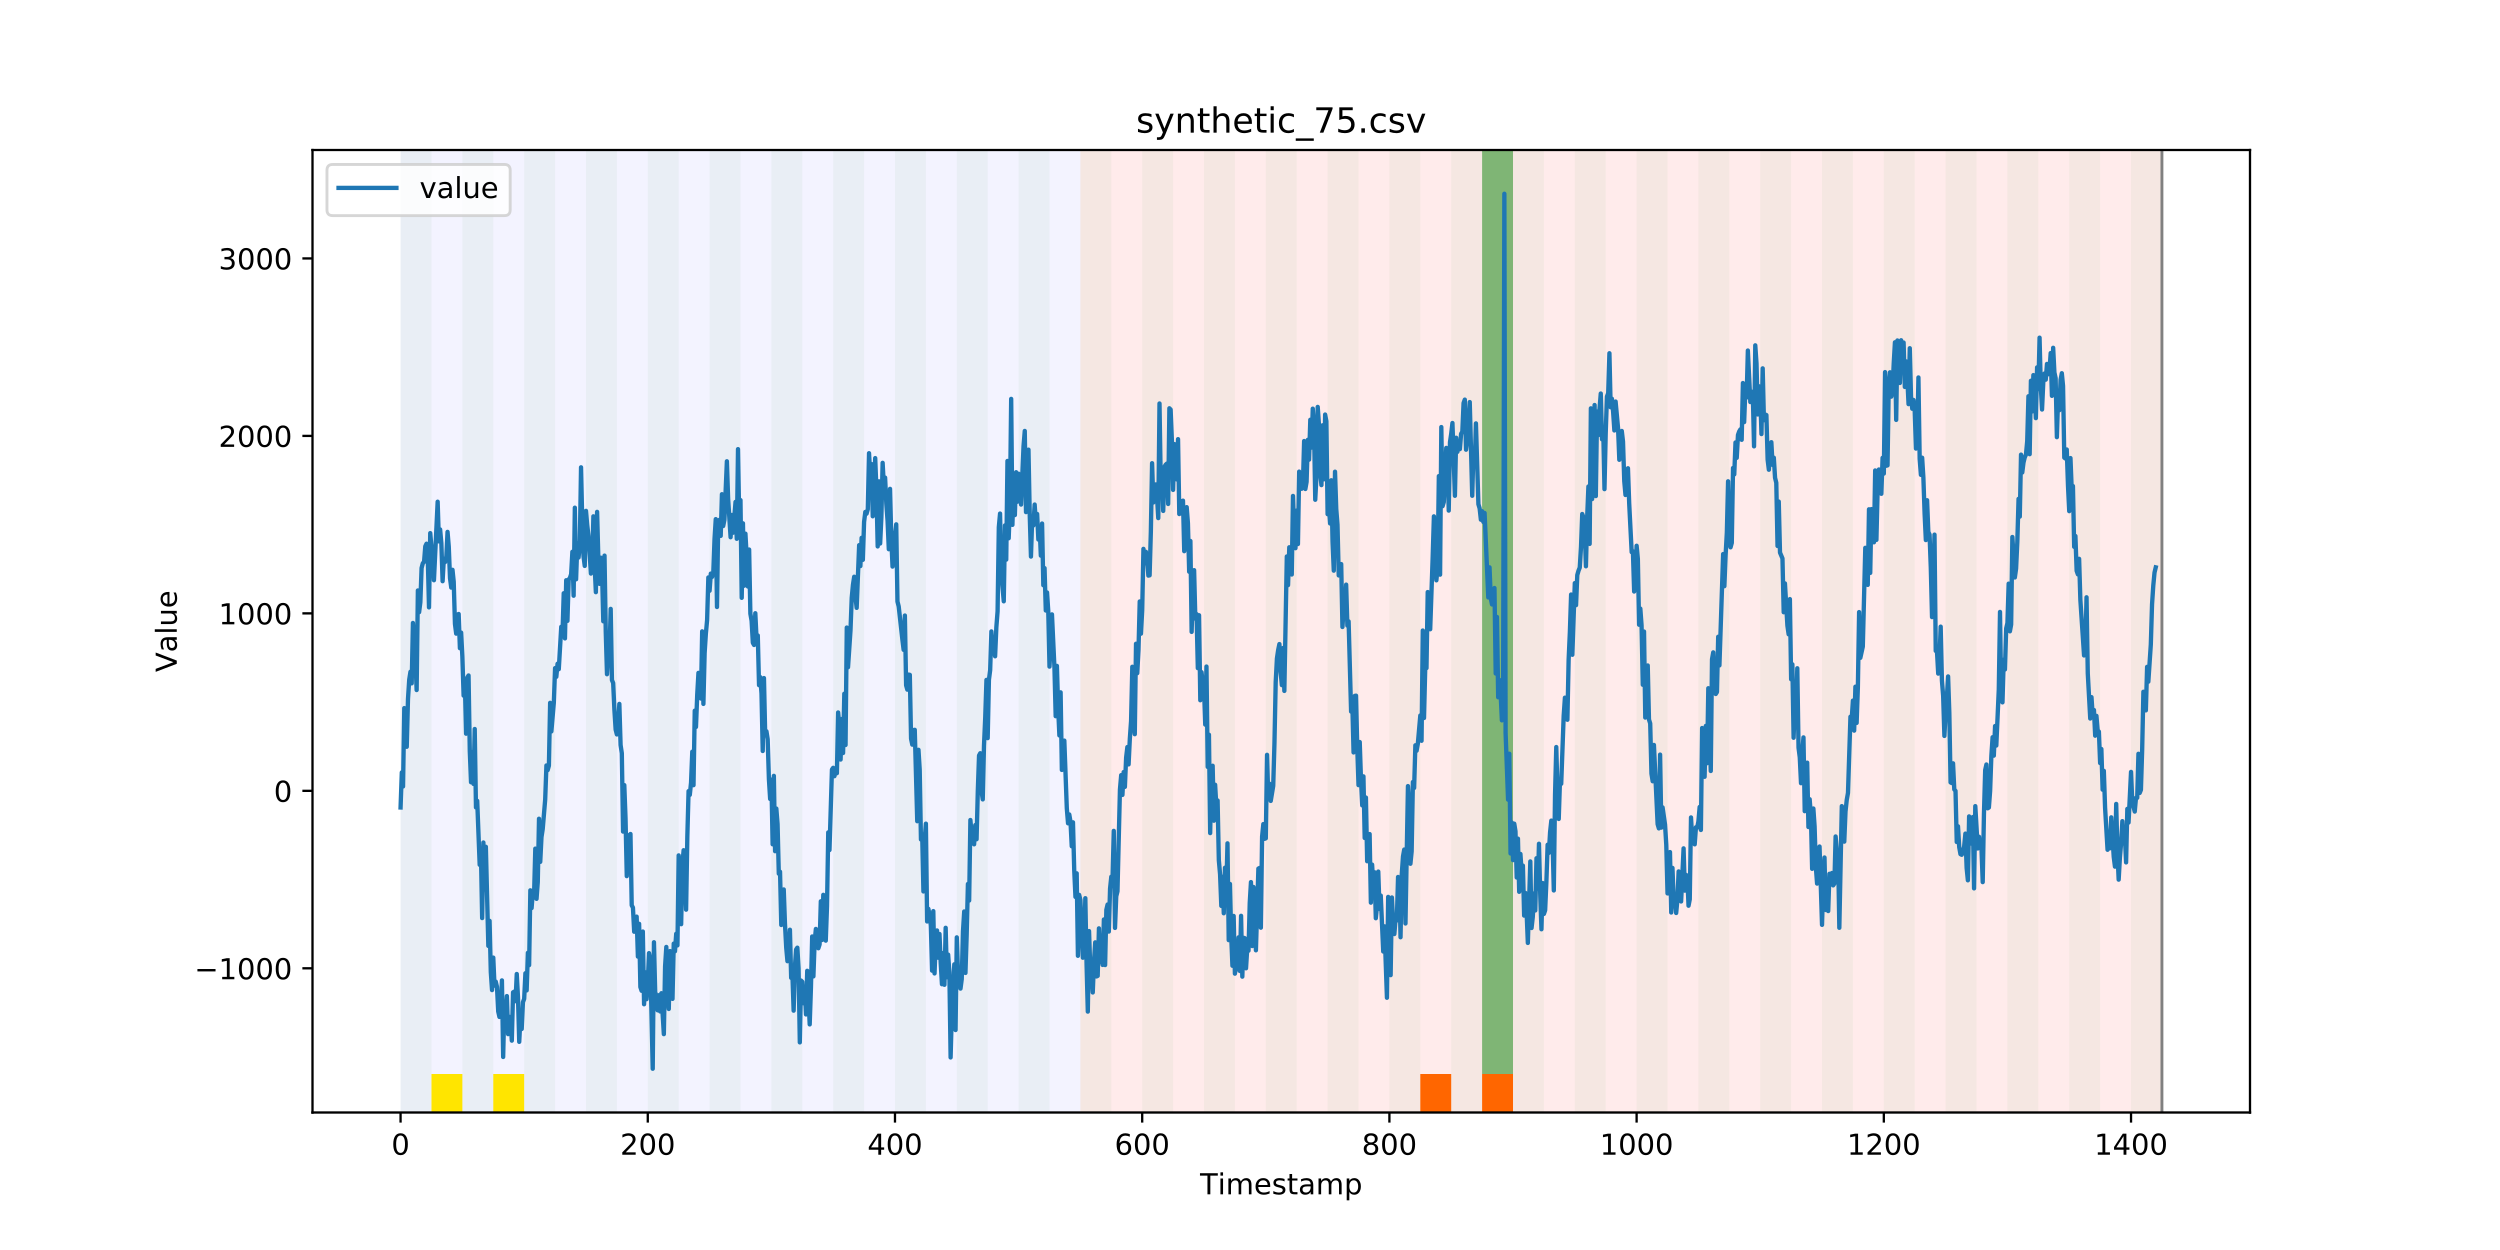 <?xml version="1.0" encoding="utf-8" standalone="no"?>
<!DOCTYPE svg PUBLIC "-//W3C//DTD SVG 1.1//EN"
  "http://www.w3.org/Graphics/SVG/1.1/DTD/svg11.dtd">
<!-- Created with matplotlib (https://matplotlib.org/) -->
<svg height="432pt" version="1.1" viewBox="0 0 864 432" width="864pt" xmlns="http://www.w3.org/2000/svg" xmlns:xlink="http://www.w3.org/1999/xlink">
 <defs>
  <style type="text/css">
*{stroke-linecap:butt;stroke-linejoin:round;}
  </style>
 </defs>
 <g id="figure_1">
  <g id="patch_1">
   <path d="M 0 432 
L 864 432 
L 864 0 
L 0 0 
z
" style="fill:#ffffff;"/>
  </g>
  <g id="axes_1">
   <g id="patch_2">
    <path d="M 108 384.48 
L 777.6 384.48 
L 777.6 51.84 
L 108 51.84 
z
" style="fill:#ffffff;"/>
   </g>
   <g id="patch_3">
    <path clip-path="url(#pb35064ddbc)" d="M 138.436 384.48 
L 138.436 51.84 
L 373.384 51.84 
L 373.384 384.48 
z
" style="fill:#0000ff;opacity:0.05;"/>
   </g>
   <g id="patch_4">
    <path clip-path="url(#pb35064ddbc)" d="M 373.384 384.48 
L 373.384 51.84 
L 747.164 51.84 
L 747.164 384.48 
z
" style="fill:#ff0000;opacity:0.08;"/>
   </g>
   <g id="patch_5">
    <path clip-path="url(#pb35064ddbc)" d="M 138.436 384.48 
L 138.436 51.84 
L 149.116 51.84 
L 149.116 384.48 
z
" style="fill:#008000;opacity:0.04;"/>
   </g>
   <g id="patch_6">
    <path clip-path="url(#pb35064ddbc)" d="M 149.116 384.48 
L 149.116 371.174 
L 159.795 371.174 
L 159.795 384.48 
z
" style="fill:#ffe500;"/>
   </g>
   <g id="patch_7">
    <path clip-path="url(#pb35064ddbc)" d="M 159.795 384.48 
L 159.795 51.84 
L 170.475 51.84 
L 170.475 384.48 
z
" style="fill:#008000;opacity:0.04;"/>
   </g>
   <g id="patch_8">
    <path clip-path="url(#pb35064ddbc)" d="M 170.475 384.48 
L 170.475 371.174 
L 181.154 371.174 
L 181.154 384.48 
z
" style="fill:#ffe500;"/>
   </g>
   <g id="patch_9">
    <path clip-path="url(#pb35064ddbc)" d="M 181.154 384.48 
L 181.154 51.84 
L 191.833 51.84 
L 191.833 384.48 
z
" style="fill:#008000;opacity:0.04;"/>
   </g>
   <g id="patch_10">
    <path clip-path="url(#pb35064ddbc)" d="M 202.513 384.48 
L 202.513 51.84 
L 213.192 51.84 
L 213.192 384.48 
z
" style="fill:#008000;opacity:0.04;"/>
   </g>
   <g id="patch_11">
    <path clip-path="url(#pb35064ddbc)" d="M 223.872 384.48 
L 223.872 51.84 
L 234.551 51.84 
L 234.551 384.48 
z
" style="fill:#008000;opacity:0.04;"/>
   </g>
   <g id="patch_12">
    <path clip-path="url(#pb35064ddbc)" d="M 245.231 384.48 
L 245.231 51.84 
L 255.91 51.84 
L 255.91 384.48 
z
" style="fill:#008000;opacity:0.04;"/>
   </g>
   <g id="patch_13">
    <path clip-path="url(#pb35064ddbc)" d="M 490.857 384.48 
L 490.857 371.174 
L 501.537 371.174 
L 501.537 384.48 
z
" style="fill:#ff6600;"/>
   </g>
   <g id="patch_14">
    <path clip-path="url(#pb35064ddbc)" d="M 266.589 384.48 
L 266.589 51.84 
L 277.269 51.84 
L 277.269 384.48 
z
" style="fill:#008000;opacity:0.04;"/>
   </g>
   <g id="patch_15">
    <path clip-path="url(#pb35064ddbc)" d="M 512.216 384.48 
L 512.216 371.174 
L 522.896 371.174 
L 522.896 384.48 
z
" style="fill:#ff6600;"/>
   </g>
   <g id="patch_16">
    <path clip-path="url(#pb35064ddbc)" d="M 287.948 384.48 
L 287.948 51.84 
L 298.628 51.84 
L 298.628 384.48 
z
" style="fill:#008000;opacity:0.04;"/>
   </g>
   <g id="patch_17">
    <path clip-path="url(#pb35064ddbc)" d="M 309.307 384.48 
L 309.307 51.84 
L 319.987 51.84 
L 319.987 384.48 
z
" style="fill:#008000;opacity:0.04;"/>
   </g>
   <g id="patch_18">
    <path clip-path="url(#pb35064ddbc)" d="M 330.666 384.48 
L 330.666 51.84 
L 341.345 51.84 
L 341.345 384.48 
z
" style="fill:#008000;opacity:0.04;"/>
   </g>
   <g id="patch_19">
    <path clip-path="url(#pb35064ddbc)" d="M 352.025 384.48 
L 352.025 51.84 
L 362.704 51.84 
L 362.704 384.48 
z
" style="fill:#008000;opacity:0.04;"/>
   </g>
   <g id="patch_20">
    <path clip-path="url(#pb35064ddbc)" d="M 373.384 384.48 
L 373.384 51.84 
L 384.063 51.84 
L 384.063 384.48 
z
" style="fill:#008000;opacity:0.04;"/>
   </g>
   <g id="patch_21">
    <path clip-path="url(#pb35064ddbc)" d="M 394.743 384.48 
L 394.743 51.84 
L 405.422 51.84 
L 405.422 384.48 
z
" style="fill:#008000;opacity:0.04;"/>
   </g>
   <g id="patch_22">
    <path clip-path="url(#pb35064ddbc)" d="M 416.101 384.48 
L 416.101 51.84 
L 426.781 51.84 
L 426.781 384.48 
z
" style="fill:#008000;opacity:0.04;"/>
   </g>
   <g id="patch_23">
    <path clip-path="url(#pb35064ddbc)" d="M 437.46 384.48 
L 437.46 51.84 
L 448.14 51.84 
L 448.14 384.48 
z
" style="fill:#008000;opacity:0.04;"/>
   </g>
   <g id="patch_24">
    <path clip-path="url(#pb35064ddbc)" d="M 458.819 384.48 
L 458.819 51.84 
L 469.499 51.84 
L 469.499 384.48 
z
" style="fill:#008000;opacity:0.04;"/>
   </g>
   <g id="patch_25">
    <path clip-path="url(#pb35064ddbc)" d="M 480.178 384.48 
L 480.178 51.84 
L 490.857 51.84 
L 490.857 384.48 
z
" style="fill:#008000;opacity:0.04;"/>
   </g>
   <g id="patch_26">
    <path clip-path="url(#pb35064ddbc)" d="M 501.537 384.48 
L 501.537 51.84 
L 512.216 51.84 
L 512.216 384.48 
z
" style="fill:#008000;opacity:0.04;"/>
   </g>
   <g id="patch_27">
    <path clip-path="url(#pb35064ddbc)" d="M 512.216 371.174 
L 512.216 51.84 
L 522.896 51.84 
L 522.896 371.174 
z
" style="fill:#008000;opacity:0.5;"/>
   </g>
   <g id="patch_28">
    <path clip-path="url(#pb35064ddbc)" d="M 522.896 384.48 
L 522.896 51.84 
L 533.575 51.84 
L 533.575 384.48 
z
" style="fill:#008000;opacity:0.04;"/>
   </g>
   <g id="patch_29">
    <path clip-path="url(#pb35064ddbc)" d="M 544.255 384.48 
L 544.255 51.84 
L 554.934 51.84 
L 554.934 384.48 
z
" style="fill:#008000;opacity:0.04;"/>
   </g>
   <g id="patch_30">
    <path clip-path="url(#pb35064ddbc)" d="M 565.613 384.48 
L 565.613 51.84 
L 576.293 51.84 
L 576.293 384.48 
z
" style="fill:#008000;opacity:0.04;"/>
   </g>
   <g id="patch_31">
    <path clip-path="url(#pb35064ddbc)" d="M 586.972 384.48 
L 586.972 51.84 
L 597.652 51.84 
L 597.652 384.48 
z
" style="fill:#008000;opacity:0.04;"/>
   </g>
   <g id="patch_32">
    <path clip-path="url(#pb35064ddbc)" d="M 608.331 384.48 
L 608.331 51.84 
L 619.011 51.84 
L 619.011 384.48 
z
" style="fill:#008000;opacity:0.04;"/>
   </g>
   <g id="patch_33">
    <path clip-path="url(#pb35064ddbc)" d="M 629.69 384.48 
L 629.69 51.84 
L 640.369 51.84 
L 640.369 384.48 
z
" style="fill:#008000;opacity:0.04;"/>
   </g>
   <g id="patch_34">
    <path clip-path="url(#pb35064ddbc)" d="M 651.049 384.48 
L 651.049 51.84 
L 661.728 51.84 
L 661.728 384.48 
z
" style="fill:#008000;opacity:0.04;"/>
   </g>
   <g id="patch_35">
    <path clip-path="url(#pb35064ddbc)" d="M 672.408 384.48 
L 672.408 51.84 
L 683.087 51.84 
L 683.087 384.48 
z
" style="fill:#008000;opacity:0.04;"/>
   </g>
   <g id="patch_36">
    <path clip-path="url(#pb35064ddbc)" d="M 693.767 384.48 
L 693.767 51.84 
L 704.446 51.84 
L 704.446 384.48 
z
" style="fill:#008000;opacity:0.04;"/>
   </g>
   <g id="patch_37">
    <path clip-path="url(#pb35064ddbc)" d="M 715.125 384.48 
L 715.125 51.84 
L 725.805 51.84 
L 725.805 384.48 
z
" style="fill:#008000;opacity:0.04;"/>
   </g>
   <g id="patch_38">
    <path clip-path="url(#pb35064ddbc)" d="M 736.484 384.48 
L 736.484 51.84 
L 747.164 51.84 
L 747.164 384.48 
z
" style="fill:#008000;opacity:0.04;"/>
   </g>
   <g id="matplotlib.axis_1">
    <g id="xtick_1">
     <g id="line2d_1">
      <defs>
       <path d="M 0 0 
L 0 3.5 
" id="m1985558c4f" style="stroke:#000000;stroke-width:0.8;"/>
      </defs>
      <g>
       <use style="stroke:#000000;stroke-width:0.8;" x="138.436" xlink:href="#m1985558c4f" y="384.48"/>
      </g>
     </g>
     <g id="text_1">
      <!-- 0 -->
      <defs>
       <path d="M 31.781 66.406 
Q 24.172 66.406 20.328 58.906 
Q 16.5 51.422 16.5 36.375 
Q 16.5 21.391 20.328 13.891 
Q 24.172 6.391 31.781 6.391 
Q 39.453 6.391 43.281 13.891 
Q 47.125 21.391 47.125 36.375 
Q 47.125 51.422 43.281 58.906 
Q 39.453 66.406 31.781 66.406 
z
M 31.781 74.219 
Q 44.047 74.219 50.516 64.516 
Q 56.984 54.828 56.984 36.375 
Q 56.984 17.969 50.516 8.266 
Q 44.047 -1.422 31.781 -1.422 
Q 19.531 -1.422 13.062 8.266 
Q 6.594 17.969 6.594 36.375 
Q 6.594 54.828 13.062 64.516 
Q 19.531 74.219 31.781 74.219 
z
" id="DejaVuSans-48"/>
      </defs>
      <g transform="translate(135.255 399.078)scale(0.1 -0.1)">
       <use xlink:href="#DejaVuSans-48"/>
      </g>
     </g>
    </g>
    <g id="xtick_2">
     <g id="line2d_2">
      <g>
       <use style="stroke:#000000;stroke-width:0.8;" x="223.872" xlink:href="#m1985558c4f" y="384.48"/>
      </g>
     </g>
     <g id="text_2">
      <!-- 200 -->
      <defs>
       <path d="M 19.188 8.297 
L 53.609 8.297 
L 53.609 0 
L 7.328 0 
L 7.328 8.297 
Q 12.938 14.109 22.625 23.891 
Q 32.328 33.688 34.812 36.531 
Q 39.547 41.844 41.422 45.531 
Q 43.312 49.219 43.312 52.781 
Q 43.312 58.594 39.234 62.25 
Q 35.156 65.922 28.609 65.922 
Q 23.969 65.922 18.812 64.312 
Q 13.672 62.703 7.812 59.422 
L 7.812 69.391 
Q 13.766 71.781 18.938 73 
Q 24.125 74.219 28.422 74.219 
Q 39.75 74.219 46.484 68.547 
Q 53.219 62.891 53.219 53.422 
Q 53.219 48.922 51.531 44.891 
Q 49.859 40.875 45.406 35.406 
Q 44.188 33.984 37.641 27.219 
Q 31.109 20.453 19.188 8.297 
z
" id="DejaVuSans-50"/>
      </defs>
      <g transform="translate(214.328 399.078)scale(0.1 -0.1)">
       <use xlink:href="#DejaVuSans-50"/>
       <use x="63.623" xlink:href="#DejaVuSans-48"/>
       <use x="127.246" xlink:href="#DejaVuSans-48"/>
      </g>
     </g>
    </g>
    <g id="xtick_3">
     <g id="line2d_3">
      <g>
       <use style="stroke:#000000;stroke-width:0.8;" x="309.307" xlink:href="#m1985558c4f" y="384.48"/>
      </g>
     </g>
     <g id="text_3">
      <!-- 400 -->
      <defs>
       <path d="M 37.797 64.312 
L 12.891 25.391 
L 37.797 25.391 
z
M 35.203 72.906 
L 47.609 72.906 
L 47.609 25.391 
L 58.016 25.391 
L 58.016 17.188 
L 47.609 17.188 
L 47.609 0 
L 37.797 0 
L 37.797 17.188 
L 4.891 17.188 
L 4.891 26.703 
z
" id="DejaVuSans-52"/>
      </defs>
      <g transform="translate(299.763 399.078)scale(0.1 -0.1)">
       <use xlink:href="#DejaVuSans-52"/>
       <use x="63.623" xlink:href="#DejaVuSans-48"/>
       <use x="127.246" xlink:href="#DejaVuSans-48"/>
      </g>
     </g>
    </g>
    <g id="xtick_4">
     <g id="line2d_4">
      <g>
       <use style="stroke:#000000;stroke-width:0.8;" x="394.743" xlink:href="#m1985558c4f" y="384.48"/>
      </g>
     </g>
     <g id="text_4">
      <!-- 600 -->
      <defs>
       <path d="M 33.016 40.375 
Q 26.375 40.375 22.484 35.828 
Q 18.609 31.297 18.609 23.391 
Q 18.609 15.531 22.484 10.953 
Q 26.375 6.391 33.016 6.391 
Q 39.656 6.391 43.531 10.953 
Q 47.406 15.531 47.406 23.391 
Q 47.406 31.297 43.531 35.828 
Q 39.656 40.375 33.016 40.375 
z
M 52.594 71.297 
L 52.594 62.312 
Q 48.875 64.062 45.094 64.984 
Q 41.312 65.922 37.594 65.922 
Q 27.828 65.922 22.672 59.328 
Q 17.531 52.734 16.797 39.406 
Q 19.672 43.656 24.016 45.922 
Q 28.375 48.188 33.594 48.188 
Q 44.578 48.188 50.953 41.516 
Q 57.328 34.859 57.328 23.391 
Q 57.328 12.156 50.688 5.359 
Q 44.047 -1.422 33.016 -1.422 
Q 20.359 -1.422 13.672 8.266 
Q 6.984 17.969 6.984 36.375 
Q 6.984 53.656 15.188 63.938 
Q 23.391 74.219 37.203 74.219 
Q 40.922 74.219 44.703 73.484 
Q 48.484 72.75 52.594 71.297 
z
" id="DejaVuSans-54"/>
      </defs>
      <g transform="translate(385.199 399.078)scale(0.1 -0.1)">
       <use xlink:href="#DejaVuSans-54"/>
       <use x="63.623" xlink:href="#DejaVuSans-48"/>
       <use x="127.246" xlink:href="#DejaVuSans-48"/>
      </g>
     </g>
    </g>
    <g id="xtick_5">
     <g id="line2d_5">
      <g>
       <use style="stroke:#000000;stroke-width:0.8;" x="480.178" xlink:href="#m1985558c4f" y="384.48"/>
      </g>
     </g>
     <g id="text_5">
      <!-- 800 -->
      <defs>
       <path d="M 31.781 34.625 
Q 24.75 34.625 20.719 30.859 
Q 16.703 27.094 16.703 20.516 
Q 16.703 13.922 20.719 10.156 
Q 24.75 6.391 31.781 6.391 
Q 38.812 6.391 42.859 10.172 
Q 46.922 13.969 46.922 20.516 
Q 46.922 27.094 42.891 30.859 
Q 38.875 34.625 31.781 34.625 
z
M 21.922 38.812 
Q 15.578 40.375 12.031 44.719 
Q 8.5 49.078 8.5 55.328 
Q 8.5 64.062 14.719 69.141 
Q 20.953 74.219 31.781 74.219 
Q 42.672 74.219 48.875 69.141 
Q 55.078 64.062 55.078 55.328 
Q 55.078 49.078 51.531 44.719 
Q 48 40.375 41.703 38.812 
Q 48.828 37.156 52.797 32.312 
Q 56.781 27.484 56.781 20.516 
Q 56.781 9.906 50.312 4.234 
Q 43.844 -1.422 31.781 -1.422 
Q 19.734 -1.422 13.25 4.234 
Q 6.781 9.906 6.781 20.516 
Q 6.781 27.484 10.781 32.312 
Q 14.797 37.156 21.922 38.812 
z
M 18.312 54.391 
Q 18.312 48.734 21.844 45.562 
Q 25.391 42.391 31.781 42.391 
Q 38.141 42.391 41.719 45.562 
Q 45.312 48.734 45.312 54.391 
Q 45.312 60.062 41.719 63.234 
Q 38.141 66.406 31.781 66.406 
Q 25.391 66.406 21.844 63.234 
Q 18.312 60.062 18.312 54.391 
z
" id="DejaVuSans-56"/>
      </defs>
      <g transform="translate(470.634 399.078)scale(0.1 -0.1)">
       <use xlink:href="#DejaVuSans-56"/>
       <use x="63.623" xlink:href="#DejaVuSans-48"/>
       <use x="127.246" xlink:href="#DejaVuSans-48"/>
      </g>
     </g>
    </g>
    <g id="xtick_6">
     <g id="line2d_6">
      <g>
       <use style="stroke:#000000;stroke-width:0.8;" x="565.613" xlink:href="#m1985558c4f" y="384.48"/>
      </g>
     </g>
     <g id="text_6">
      <!-- 1000 -->
      <defs>
       <path d="M 12.406 8.297 
L 28.516 8.297 
L 28.516 63.922 
L 10.984 60.406 
L 10.984 69.391 
L 28.422 72.906 
L 38.281 72.906 
L 38.281 8.297 
L 54.391 8.297 
L 54.391 0 
L 12.406 0 
z
" id="DejaVuSans-49"/>
      </defs>
      <g transform="translate(552.888 399.078)scale(0.1 -0.1)">
       <use xlink:href="#DejaVuSans-49"/>
       <use x="63.623" xlink:href="#DejaVuSans-48"/>
       <use x="127.246" xlink:href="#DejaVuSans-48"/>
       <use x="190.869" xlink:href="#DejaVuSans-48"/>
      </g>
     </g>
    </g>
    <g id="xtick_7">
     <g id="line2d_7">
      <g>
       <use style="stroke:#000000;stroke-width:0.8;" x="651.049" xlink:href="#m1985558c4f" y="384.48"/>
      </g>
     </g>
     <g id="text_7">
      <!-- 1200 -->
      <g transform="translate(638.324 399.078)scale(0.1 -0.1)">
       <use xlink:href="#DejaVuSans-49"/>
       <use x="63.623" xlink:href="#DejaVuSans-50"/>
       <use x="127.246" xlink:href="#DejaVuSans-48"/>
       <use x="190.869" xlink:href="#DejaVuSans-48"/>
      </g>
     </g>
    </g>
    <g id="xtick_8">
     <g id="line2d_8">
      <g>
       <use style="stroke:#000000;stroke-width:0.8;" x="736.484" xlink:href="#m1985558c4f" y="384.48"/>
      </g>
     </g>
     <g id="text_8">
      <!-- 1400 -->
      <g transform="translate(723.759 399.078)scale(0.1 -0.1)">
       <use xlink:href="#DejaVuSans-49"/>
       <use x="63.623" xlink:href="#DejaVuSans-52"/>
       <use x="127.246" xlink:href="#DejaVuSans-48"/>
       <use x="190.869" xlink:href="#DejaVuSans-48"/>
      </g>
     </g>
    </g>
    <g id="text_9">
     <!-- Timestamp -->
     <defs>
      <path d="M -0.297 72.906 
L 61.375 72.906 
L 61.375 64.594 
L 35.5 64.594 
L 35.5 0 
L 25.594 0 
L 25.594 64.594 
L -0.297 64.594 
z
" id="DejaVuSans-84"/>
      <path d="M 9.422 54.688 
L 18.406 54.688 
L 18.406 0 
L 9.422 0 
z
M 9.422 75.984 
L 18.406 75.984 
L 18.406 64.594 
L 9.422 64.594 
z
" id="DejaVuSans-105"/>
      <path d="M 52 44.188 
Q 55.375 50.25 60.062 53.125 
Q 64.75 56 71.094 56 
Q 79.641 56 84.281 50.016 
Q 88.922 44.047 88.922 33.016 
L 88.922 0 
L 79.891 0 
L 79.891 32.719 
Q 79.891 40.578 77.094 44.375 
Q 74.312 48.188 68.609 48.188 
Q 61.625 48.188 57.562 43.547 
Q 53.516 38.922 53.516 30.906 
L 53.516 0 
L 44.484 0 
L 44.484 32.719 
Q 44.484 40.625 41.703 44.406 
Q 38.922 48.188 33.109 48.188 
Q 26.219 48.188 22.156 43.531 
Q 18.109 38.875 18.109 30.906 
L 18.109 0 
L 9.078 0 
L 9.078 54.688 
L 18.109 54.688 
L 18.109 46.188 
Q 21.188 51.219 25.484 53.609 
Q 29.781 56 35.688 56 
Q 41.656 56 45.828 52.969 
Q 50 49.953 52 44.188 
z
" id="DejaVuSans-109"/>
      <path d="M 56.203 29.594 
L 56.203 25.203 
L 14.891 25.203 
Q 15.484 15.922 20.484 11.062 
Q 25.484 6.203 34.422 6.203 
Q 39.594 6.203 44.453 7.469 
Q 49.312 8.734 54.109 11.281 
L 54.109 2.781 
Q 49.266 0.734 44.188 -0.344 
Q 39.109 -1.422 33.891 -1.422 
Q 20.797 -1.422 13.156 6.188 
Q 5.516 13.812 5.516 26.812 
Q 5.516 40.234 12.766 48.109 
Q 20.016 56 32.328 56 
Q 43.359 56 49.781 48.891 
Q 56.203 41.797 56.203 29.594 
z
M 47.219 32.234 
Q 47.125 39.594 43.094 43.984 
Q 39.062 48.391 32.422 48.391 
Q 24.906 48.391 20.391 44.141 
Q 15.875 39.891 15.188 32.172 
z
" id="DejaVuSans-101"/>
      <path d="M 44.281 53.078 
L 44.281 44.578 
Q 40.484 46.531 36.375 47.5 
Q 32.281 48.484 27.875 48.484 
Q 21.188 48.484 17.844 46.438 
Q 14.5 44.391 14.5 40.281 
Q 14.5 37.156 16.891 35.375 
Q 19.281 33.594 26.516 31.984 
L 29.594 31.297 
Q 39.156 29.25 43.188 25.516 
Q 47.219 21.781 47.219 15.094 
Q 47.219 7.469 41.188 3.016 
Q 35.156 -1.422 24.609 -1.422 
Q 20.219 -1.422 15.453 -0.562 
Q 10.688 0.297 5.422 2 
L 5.422 11.281 
Q 10.406 8.688 15.234 7.391 
Q 20.062 6.109 24.812 6.109 
Q 31.156 6.109 34.562 8.281 
Q 37.984 10.453 37.984 14.406 
Q 37.984 18.062 35.516 20.016 
Q 33.062 21.969 24.703 23.781 
L 21.578 24.516 
Q 13.234 26.266 9.516 29.906 
Q 5.812 33.547 5.812 39.891 
Q 5.812 47.609 11.281 51.797 
Q 16.75 56 26.812 56 
Q 31.781 56 36.172 55.266 
Q 40.578 54.547 44.281 53.078 
z
" id="DejaVuSans-115"/>
      <path d="M 18.312 70.219 
L 18.312 54.688 
L 36.812 54.688 
L 36.812 47.703 
L 18.312 47.703 
L 18.312 18.016 
Q 18.312 11.328 20.141 9.422 
Q 21.969 7.516 27.594 7.516 
L 36.812 7.516 
L 36.812 0 
L 27.594 0 
Q 17.188 0 13.234 3.875 
Q 9.281 7.766 9.281 18.016 
L 9.281 47.703 
L 2.688 47.703 
L 2.688 54.688 
L 9.281 54.688 
L 9.281 70.219 
z
" id="DejaVuSans-116"/>
      <path d="M 34.281 27.484 
Q 23.391 27.484 19.188 25 
Q 14.984 22.516 14.984 16.5 
Q 14.984 11.719 18.141 8.906 
Q 21.297 6.109 26.703 6.109 
Q 34.188 6.109 38.703 11.406 
Q 43.219 16.703 43.219 25.484 
L 43.219 27.484 
z
M 52.203 31.203 
L 52.203 0 
L 43.219 0 
L 43.219 8.297 
Q 40.141 3.328 35.547 0.953 
Q 30.953 -1.422 24.312 -1.422 
Q 15.922 -1.422 10.953 3.297 
Q 6 8.016 6 15.922 
Q 6 25.141 12.172 29.828 
Q 18.359 34.516 30.609 34.516 
L 43.219 34.516 
L 43.219 35.406 
Q 43.219 41.609 39.141 45 
Q 35.062 48.391 27.688 48.391 
Q 23 48.391 18.547 47.266 
Q 14.109 46.141 10.016 43.891 
L 10.016 52.203 
Q 14.938 54.109 19.578 55.047 
Q 24.219 56 28.609 56 
Q 40.484 56 46.344 49.844 
Q 52.203 43.703 52.203 31.203 
z
" id="DejaVuSans-97"/>
      <path d="M 18.109 8.203 
L 18.109 -20.797 
L 9.078 -20.797 
L 9.078 54.688 
L 18.109 54.688 
L 18.109 46.391 
Q 20.953 51.266 25.266 53.625 
Q 29.594 56 35.594 56 
Q 45.562 56 51.781 48.094 
Q 58.016 40.188 58.016 27.297 
Q 58.016 14.406 51.781 6.484 
Q 45.562 -1.422 35.594 -1.422 
Q 29.594 -1.422 25.266 0.953 
Q 20.953 3.328 18.109 8.203 
z
M 48.688 27.297 
Q 48.688 37.203 44.609 42.844 
Q 40.531 48.484 33.406 48.484 
Q 26.266 48.484 22.188 42.844 
Q 18.109 37.203 18.109 27.297 
Q 18.109 17.391 22.188 11.75 
Q 26.266 6.109 33.406 6.109 
Q 40.531 6.109 44.609 11.75 
Q 48.688 17.391 48.688 27.297 
z
" id="DejaVuSans-112"/>
     </defs>
     <g transform="translate(414.739 412.757)scale(0.1 -0.1)">
      <use xlink:href="#DejaVuSans-84"/>
      <use x="61.037" xlink:href="#DejaVuSans-105"/>
      <use x="88.82" xlink:href="#DejaVuSans-109"/>
      <use x="186.232" xlink:href="#DejaVuSans-101"/>
      <use x="247.756" xlink:href="#DejaVuSans-115"/>
      <use x="299.855" xlink:href="#DejaVuSans-116"/>
      <use x="339.064" xlink:href="#DejaVuSans-97"/>
      <use x="400.344" xlink:href="#DejaVuSans-109"/>
      <use x="497.756" xlink:href="#DejaVuSans-112"/>
     </g>
    </g>
   </g>
   <g id="matplotlib.axis_2">
    <g id="ytick_1">
     <g id="line2d_9">
      <defs>
       <path d="M 0 0 
L -3.5 0 
" id="m8e6c754932" style="stroke:#000000;stroke-width:0.8;"/>
      </defs>
      <g>
       <use style="stroke:#000000;stroke-width:0.8;" x="108" xlink:href="#m8e6c754932" y="334.643"/>
      </g>
     </g>
     <g id="text_10">
      <!-- −1000 -->
      <defs>
       <path d="M 10.594 35.5 
L 73.188 35.5 
L 73.188 27.203 
L 10.594 27.203 
z
" id="DejaVuSans-8722"/>
      </defs>
      <g transform="translate(67.17 338.442)scale(0.1 -0.1)">
       <use xlink:href="#DejaVuSans-8722"/>
       <use x="83.789" xlink:href="#DejaVuSans-49"/>
       <use x="147.412" xlink:href="#DejaVuSans-48"/>
       <use x="211.035" xlink:href="#DejaVuSans-48"/>
       <use x="274.658" xlink:href="#DejaVuSans-48"/>
      </g>
     </g>
    </g>
    <g id="ytick_2">
     <g id="line2d_10">
      <g>
       <use style="stroke:#000000;stroke-width:0.8;" x="108" xlink:href="#m8e6c754932" y="273.31"/>
      </g>
     </g>
     <g id="text_11">
      <!-- 0 -->
      <g transform="translate(94.638 277.109)scale(0.1 -0.1)">
       <use xlink:href="#DejaVuSans-48"/>
      </g>
     </g>
    </g>
    <g id="ytick_3">
     <g id="line2d_11">
      <g>
       <use style="stroke:#000000;stroke-width:0.8;" x="108" xlink:href="#m8e6c754932" y="211.976"/>
      </g>
     </g>
     <g id="text_12">
      <!-- 1000 -->
      <g transform="translate(75.55 215.775)scale(0.1 -0.1)">
       <use xlink:href="#DejaVuSans-49"/>
       <use x="63.623" xlink:href="#DejaVuSans-48"/>
       <use x="127.246" xlink:href="#DejaVuSans-48"/>
       <use x="190.869" xlink:href="#DejaVuSans-48"/>
      </g>
     </g>
    </g>
    <g id="ytick_4">
     <g id="line2d_12">
      <g>
       <use style="stroke:#000000;stroke-width:0.8;" x="108" xlink:href="#m8e6c754932" y="150.642"/>
      </g>
     </g>
     <g id="text_13">
      <!-- 2000 -->
      <g transform="translate(75.55 154.442)scale(0.1 -0.1)">
       <use xlink:href="#DejaVuSans-50"/>
       <use x="63.623" xlink:href="#DejaVuSans-48"/>
       <use x="127.246" xlink:href="#DejaVuSans-48"/>
       <use x="190.869" xlink:href="#DejaVuSans-48"/>
      </g>
     </g>
    </g>
    <g id="ytick_5">
     <g id="line2d_13">
      <g>
       <use style="stroke:#000000;stroke-width:0.8;" x="108" xlink:href="#m8e6c754932" y="89.309"/>
      </g>
     </g>
     <g id="text_14">
      <!-- 3000 -->
      <defs>
       <path d="M 40.578 39.312 
Q 47.656 37.797 51.625 33 
Q 55.609 28.219 55.609 21.188 
Q 55.609 10.406 48.188 4.484 
Q 40.766 -1.422 27.094 -1.422 
Q 22.516 -1.422 17.656 -0.516 
Q 12.797 0.391 7.625 2.203 
L 7.625 11.719 
Q 11.719 9.328 16.594 8.109 
Q 21.484 6.891 26.812 6.891 
Q 36.078 6.891 40.938 10.547 
Q 45.797 14.203 45.797 21.188 
Q 45.797 27.641 41.281 31.266 
Q 36.766 34.906 28.719 34.906 
L 20.219 34.906 
L 20.219 43.016 
L 29.109 43.016 
Q 36.375 43.016 40.234 45.922 
Q 44.094 48.828 44.094 54.297 
Q 44.094 59.906 40.109 62.906 
Q 36.141 65.922 28.719 65.922 
Q 24.656 65.922 20.016 65.031 
Q 15.375 64.156 9.812 62.312 
L 9.812 71.094 
Q 15.438 72.656 20.344 73.438 
Q 25.25 74.219 29.594 74.219 
Q 40.828 74.219 47.359 69.109 
Q 53.906 64.016 53.906 55.328 
Q 53.906 49.266 50.438 45.094 
Q 46.969 40.922 40.578 39.312 
z
" id="DejaVuSans-51"/>
      </defs>
      <g transform="translate(75.55 93.108)scale(0.1 -0.1)">
       <use xlink:href="#DejaVuSans-51"/>
       <use x="63.623" xlink:href="#DejaVuSans-48"/>
       <use x="127.246" xlink:href="#DejaVuSans-48"/>
       <use x="190.869" xlink:href="#DejaVuSans-48"/>
      </g>
     </g>
    </g>
    <g id="text_15">
     <!-- Value -->
     <defs>
      <path d="M 28.609 0 
L 0.781 72.906 
L 11.078 72.906 
L 34.188 11.531 
L 57.328 72.906 
L 67.578 72.906 
L 39.797 0 
z
" id="DejaVuSans-86"/>
      <path d="M 9.422 75.984 
L 18.406 75.984 
L 18.406 0 
L 9.422 0 
z
" id="DejaVuSans-108"/>
      <path d="M 8.5 21.578 
L 8.5 54.688 
L 17.484 54.688 
L 17.484 21.922 
Q 17.484 14.156 20.5 10.266 
Q 23.531 6.391 29.594 6.391 
Q 36.859 6.391 41.078 11.031 
Q 45.312 15.672 45.312 23.688 
L 45.312 54.688 
L 54.297 54.688 
L 54.297 0 
L 45.312 0 
L 45.312 8.406 
Q 42.047 3.422 37.719 1 
Q 33.406 -1.422 27.688 -1.422 
Q 18.266 -1.422 13.375 4.438 
Q 8.5 10.297 8.5 21.578 
z
M 31.109 56 
z
" id="DejaVuSans-117"/>
     </defs>
     <g transform="translate(61.091 232.273)rotate(-90)scale(0.1 -0.1)">
      <use xlink:href="#DejaVuSans-86"/>
      <use x="68.299" xlink:href="#DejaVuSans-97"/>
      <use x="129.578" xlink:href="#DejaVuSans-108"/>
      <use x="157.361" xlink:href="#DejaVuSans-117"/>
      <use x="220.74" xlink:href="#DejaVuSans-101"/>
     </g>
    </g>
   </g>
   <g id="line2d_14">
    <path clip-path="url(#pb35064ddbc)" d="M 138.436 279.063 
L 138.864 266.956 
L 139.291 271.803 
L 139.718 244.723 
L 140.572 258.091 
L 140.999 241.564 
L 141.427 234.903 
L 141.854 232.158 
L 142.281 236.168 
L 142.708 215.3 
L 143.562 227.355 
L 143.99 238.474 
L 144.417 204.06 
L 144.844 211.573 
L 145.271 208.159 
L 145.698 196.302 
L 146.126 194.661 
L 146.553 194.188 
L 146.98 188.803 
L 147.407 187.908 
L 147.834 192.516 
L 148.261 209.908 
L 148.689 184.249 
L 149.116 189.246 
L 149.543 189.14 
L 149.97 200.527 
L 151.252 173.393 
L 151.679 187.102 
L 152.106 182.975 
L 152.533 187.719 
L 152.96 200.868 
L 153.388 193.086 
L 153.815 194.255 
L 154.242 192.742 
L 154.669 183.817 
L 155.096 188.968 
L 155.523 199.802 
L 155.951 203.074 
L 156.378 196.921 
L 156.805 201.059 
L 157.232 215.616 
L 157.659 218.986 
L 158.087 212.42 
L 158.514 212.197 
L 158.941 224.019 
L 159.368 218.617 
L 159.795 227.013 
L 160.222 240.405 
L 160.65 235.716 
L 161.077 253.563 
L 161.504 234.138 
L 161.931 233.44 
L 162.358 259.607 
L 162.785 270.341 
L 163.213 259.887 
L 163.64 270.923 
L 164.067 251.94 
L 164.494 279.045 
L 164.921 276.769 
L 165.776 298.871 
L 166.203 294.568 
L 166.63 317.288 
L 167.057 291.169 
L 167.484 307.394 
L 167.912 292.654 
L 168.766 326.903 
L 169.193 318.239 
L 169.62 335.961 
L 170.047 342.174 
L 170.475 330.946 
L 170.902 340.652 
L 171.329 339.249 
L 171.756 341.086 
L 172.183 349.547 
L 172.611 351.456 
L 173.038 349.327 
L 173.465 338.829 
L 173.892 365.287 
L 174.319 346.882 
L 174.746 350.271 
L 175.174 344.244 
L 175.601 357.402 
L 176.028 351.413 
L 176.455 352.378 
L 176.882 359.647 
L 177.309 342.965 
L 177.737 342.694 
L 178.164 346.006 
L 178.591 336.609 
L 179.018 344.715 
L 179.445 360.063 
L 179.873 351.678 
L 180.3 355.619 
L 180.727 346.358 
L 181.154 345.208 
L 181.581 336.361 
L 182.008 342.284 
L 182.436 329.296 
L 182.863 333.557 
L 183.29 307.696 
L 183.717 313.837 
L 184.144 308.309 
L 184.571 309.308 
L 184.999 293.287 
L 185.426 310.64 
L 185.853 304.809 
L 186.28 282.959 
L 186.707 297.861 
L 187.135 289.297 
L 187.562 286.502 
L 188.416 276.309 
L 188.843 264.545 
L 189.27 266.157 
L 189.698 264.603 
L 190.125 242.902 
L 190.552 252.785 
L 191.406 242.794 
L 191.833 230.901 
L 192.261 233.902 
L 192.688 229.384 
L 193.115 231.272 
L 193.969 216.614 
L 194.397 218.937 
L 194.824 205.024 
L 195.251 220.632 
L 195.678 200.524 
L 196.105 214.565 
L 196.532 200.282 
L 196.96 199.742 
L 197.387 198.446 
L 197.814 190.7 
L 198.241 205.884 
L 198.668 175.461 
L 199.096 200.206 
L 199.523 187.738 
L 199.95 192.673 
L 200.377 188.421 
L 200.804 161.506 
L 201.231 180.284 
L 201.659 192.21 
L 202.086 195.584 
L 202.513 176.555 
L 202.94 181.472 
L 203.367 185.06 
L 204.222 198.225 
L 204.649 195.92 
L 205.076 178.439 
L 205.503 195.413 
L 205.93 204.654 
L 206.358 176.901 
L 206.785 192.858 
L 207.212 201.782 
L 207.639 192.731 
L 208.066 197.464 
L 208.493 214.717 
L 208.921 192.018 
L 209.348 218.427 
L 209.775 233.013 
L 210.202 225.041 
L 210.629 225.782 
L 211.056 210.434 
L 211.484 235.029 
L 211.911 236.058 
L 212.338 245.356 
L 212.765 252.143 
L 213.192 253.825 
L 213.62 250.693 
L 214.047 243.273 
L 214.474 257.488 
L 214.901 260.321 
L 215.328 287.396 
L 215.755 271.334 
L 216.183 282.817 
L 216.61 302.794 
L 217.037 288.661 
L 217.464 299.157 
L 217.891 288.228 
L 218.318 312.887 
L 218.746 313.66 
L 219.173 322.007 
L 219.6 318.687 
L 220.027 316.791 
L 220.454 330.599 
L 220.882 319.271 
L 221.309 341.112 
L 221.736 342.406 
L 222.163 321.936 
L 222.59 347.072 
L 223.017 336.021 
L 223.445 345.325 
L 223.872 339.742 
L 224.299 329.406 
L 224.726 331.637 
L 225.58 369.36 
L 226.008 325.639 
L 226.435 342.928 
L 226.862 344.186 
L 227.289 349.174 
L 227.716 343.935 
L 228.144 349.551 
L 228.571 343.262 
L 229.425 357.399 
L 229.852 333.989 
L 230.279 327.266 
L 230.707 342.182 
L 231.134 348.696 
L 231.561 328.698 
L 231.988 332.415 
L 232.415 345.213 
L 232.842 326.113 
L 233.27 328.764 
L 233.697 322.707 
L 234.124 326.724 
L 234.551 295.625 
L 234.978 311.562 
L 235.406 319.406 
L 235.833 298.633 
L 236.26 293.838 
L 236.687 301.124 
L 237.114 314.385 
L 237.541 289.125 
L 237.969 273.414 
L 238.396 274.709 
L 238.823 270.488 
L 239.25 259.787 
L 239.677 271.362 
L 240.104 245.614 
L 240.532 251.236 
L 240.959 240.081 
L 241.386 232.542 
L 241.813 235.592 
L 242.24 241.41 
L 242.668 218.191 
L 243.095 243.268 
L 243.522 225.675 
L 243.949 218.998 
L 244.376 214.295 
L 244.803 199.57 
L 245.231 204.17 
L 245.658 198.23 
L 246.085 199.381 
L 246.512 197.942 
L 246.939 186.302 
L 247.367 179.417 
L 247.794 209.778 
L 248.221 179.914 
L 248.648 179.657 
L 249.075 185.194 
L 249.502 170.801 
L 249.93 181.795 
L 250.357 179.638 
L 251.211 159.418 
L 251.638 172.372 
L 252.493 185.669 
L 252.92 177.976 
L 253.347 184.11 
L 254.201 173.46 
L 254.629 186.209 
L 255.056 155.222 
L 255.483 179.976 
L 255.91 172.839 
L 256.337 206.609 
L 256.764 180.858 
L 257.192 202.427 
L 257.619 184.431 
L 258.046 192.163 
L 258.473 202.706 
L 258.9 189.921 
L 259.327 212.095 
L 259.755 214.546 
L 260.182 222.15 
L 260.609 222.908 
L 261.036 211.929 
L 261.463 220.737 
L 261.891 219.614 
L 262.318 236.792 
L 262.745 234.023 
L 263.172 239.638 
L 263.599 259.548 
L 264.026 234.344 
L 264.454 254.069 
L 264.881 252.733 
L 265.308 255.486 
L 265.735 269.293 
L 266.162 276.122 
L 266.589 269.438 
L 267.017 291.786 
L 267.444 268.135 
L 267.871 294.173 
L 268.298 279.439 
L 268.725 284.79 
L 269.153 301.95 
L 269.58 301.264 
L 270.007 319.67 
L 270.434 310.708 
L 270.861 307.396 
L 271.288 319.341 
L 271.716 327.487 
L 272.143 332.194 
L 272.57 329.101 
L 272.997 321.315 
L 273.424 337.942 
L 273.851 336.611 
L 274.279 349.289 
L 274.706 334.314 
L 275.133 328.14 
L 275.56 327.517 
L 275.987 334.73 
L 276.415 360.247 
L 276.842 338.881 
L 277.269 339.295 
L 277.696 346.724 
L 278.123 341.562 
L 278.55 350.592 
L 278.978 335.508 
L 279.832 354.038 
L 280.259 341.415 
L 280.686 323.652 
L 281.113 337.44 
L 281.541 325.395 
L 281.968 321.041 
L 282.395 327.188 
L 282.822 327.716 
L 283.249 326.392 
L 283.677 311.489 
L 284.104 324.867 
L 284.531 309.252 
L 284.958 310.575 
L 285.385 325.087 
L 285.812 313.242 
L 286.24 287.672 
L 286.667 293.777 
L 287.521 265.937 
L 287.948 265.353 
L 288.376 268.254 
L 288.803 266.479 
L 289.23 267.217 
L 289.657 246.226 
L 290.084 250.712 
L 290.511 262.498 
L 290.939 248.478 
L 291.366 260.242 
L 291.793 239.75 
L 292.22 257.473 
L 292.647 216.881 
L 293.074 230.599 
L 293.929 217.881 
L 294.356 206.604 
L 294.783 202.075 
L 295.21 199.314 
L 295.638 206.238 
L 296.065 210.077 
L 296.919 188.408 
L 297.346 195.638 
L 297.773 185.877 
L 298.201 193.475 
L 298.628 180.364 
L 299.055 176.931 
L 299.482 177.53 
L 299.909 175.975 
L 300.336 156.629 
L 300.764 164.636 
L 301.191 160.376 
L 301.618 178.429 
L 302.472 158.322 
L 302.9 169.473 
L 303.327 188.844 
L 303.754 166.344 
L 304.181 187.836 
L 304.608 178.599 
L 305.035 159.953 
L 305.463 167.874 
L 305.89 165.055 
L 306.317 174.138 
L 306.744 180.028 
L 307.171 189.812 
L 307.598 168.948 
L 308.026 185.931 
L 308.453 195.81 
L 308.88 184.196 
L 309.307 185.456 
L 309.734 181.212 
L 310.162 207.871 
L 310.589 209.571 
L 311.87 221.105 
L 312.297 224.586 
L 312.725 212.723 
L 313.152 236.842 
L 313.579 238.348 
L 314.006 233.135 
L 314.433 233.226 
L 314.86 255.287 
L 315.288 257.35 
L 315.715 252.305 
L 316.142 252.228 
L 316.996 283.813 
L 317.424 259.131 
L 317.851 265.998 
L 318.278 290.124 
L 318.705 288.317 
L 319.132 308.081 
L 319.559 290.472 
L 319.987 284.657 
L 320.414 318.463 
L 320.841 314.088 
L 321.268 316.221 
L 321.695 319.844 
L 322.122 335.449 
L 322.55 314.879 
L 322.977 336.418 
L 323.404 324.979 
L 323.831 321.568 
L 324.258 330.998 
L 324.686 322.787 
L 325.113 332.95 
L 325.54 340.147 
L 325.967 329.369 
L 326.394 340.345 
L 326.821 320.646 
L 327.249 337.727 
L 327.676 329.914 
L 328.103 335.925 
L 328.53 365.454 
L 328.957 349.776 
L 329.812 333.27 
L 330.239 355.975 
L 330.666 323.953 
L 331.093 336.81 
L 331.52 336.314 
L 331.948 341.657 
L 332.375 338.411 
L 332.802 321.913 
L 333.229 315.007 
L 333.656 336.249 
L 334.083 323.034 
L 334.511 305.505 
L 334.938 311.232 
L 335.365 283.393 
L 335.792 288.174 
L 336.219 290.323 
L 336.647 291.794 
L 337.074 285.137 
L 337.501 290.044 
L 337.928 273.38 
L 338.355 261.098 
L 338.782 260.315 
L 339.21 273.368 
L 339.637 276.274 
L 340.064 257.712 
L 340.491 248.011 
L 340.918 234.975 
L 341.345 255.102 
L 341.773 234.938 
L 342.2 231.608 
L 342.627 218.217 
L 343.054 225.097 
L 343.481 223.783 
L 343.909 226.814 
L 344.336 216.8 
L 344.763 211.285 
L 345.19 182.203 
L 345.617 177.486 
L 346.044 198 
L 346.899 207.814 
L 347.326 181.569 
L 347.753 193.408 
L 348.18 159.308 
L 348.607 186.024 
L 349.035 174.35 
L 349.462 137.857 
L 349.889 181.397 
L 350.316 166.482 
L 350.743 178.01 
L 351.171 163.198 
L 351.598 173.398 
L 352.025 163.724 
L 352.452 166.558 
L 352.879 174.376 
L 353.734 154.179 
L 354.161 148.935 
L 354.588 176.986 
L 355.442 155.399 
L 355.869 177.74 
L 356.297 192.352 
L 356.724 179.341 
L 357.151 181.589 
L 357.578 174.365 
L 358.005 180.925 
L 358.433 177.624 
L 358.86 186.456 
L 359.287 182.042 
L 359.714 192.036 
L 360.141 180.932 
L 360.568 202.25 
L 360.996 196.346 
L 361.423 210.988 
L 361.85 204.75 
L 362.277 211.118 
L 362.704 230.383 
L 363.559 212.332 
L 364.413 230.696 
L 364.84 247.518 
L 365.267 230.132 
L 365.695 244.731 
L 366.122 254.16 
L 366.549 239.273 
L 366.976 266.093 
L 367.83 255.956 
L 368.685 279.303 
L 369.112 284.534 
L 369.539 281.475 
L 369.966 284.009 
L 370.393 292.475 
L 370.821 284.192 
L 371.248 300.629 
L 371.675 309.972 
L 372.102 301.818 
L 372.529 330.326 
L 372.957 309.266 
L 373.384 311.07 
L 374.238 330.983 
L 374.665 326.467 
L 375.092 310.414 
L 375.52 333.392 
L 375.947 349.614 
L 376.374 321.781 
L 376.801 334.997 
L 377.228 335.9 
L 377.656 342.999 
L 378.083 332.287 
L 378.51 325.677 
L 378.937 337.464 
L 379.364 337.251 
L 379.791 320.844 
L 380.219 332.423 
L 380.646 330.504 
L 381.073 333.478 
L 381.5 317.771 
L 381.927 333.521 
L 382.354 314.43 
L 382.782 312.6 
L 383.209 321.95 
L 383.636 307.116 
L 384.063 302.994 
L 384.49 303.774 
L 384.918 287.146 
L 385.345 320.696 
L 385.772 309.773 
L 386.199 308.045 
L 387.053 272.834 
L 387.481 267.893 
L 387.908 274.725 
L 388.335 266.829 
L 388.762 271.944 
L 389.189 261.823 
L 389.616 258.186 
L 390.044 264.176 
L 390.471 255.268 
L 390.898 249.202 
L 391.325 230.438 
L 391.752 248.348 
L 392.18 253.741 
L 392.607 222.489 
L 393.034 232.65 
L 393.461 224.673 
L 393.888 207.865 
L 394.315 219.001 
L 394.743 210.875 
L 395.17 189.687 
L 395.597 194.71 
L 396.024 190.708 
L 396.451 193.259 
L 396.878 198.932 
L 397.306 198.834 
L 397.733 183.778 
L 398.16 160.082 
L 398.587 173.663 
L 399.014 171.483 
L 399.442 167.414 
L 399.869 171.758 
L 400.296 179.054 
L 400.723 139.447 
L 401.15 166.505 
L 401.577 163.928 
L 402.005 176.577 
L 402.432 161.325 
L 402.859 160.607 
L 403.286 160.212 
L 403.713 174.166 
L 404.14 141.1 
L 404.568 141.55 
L 404.995 151.992 
L 405.422 169.308 
L 405.849 153.468 
L 406.276 163.574 
L 406.704 165.691 
L 407.131 151.773 
L 407.558 177.651 
L 407.985 173.115 
L 408.412 177.465 
L 408.839 173.026 
L 409.267 190.489 
L 409.694 185.337 
L 410.121 175.274 
L 410.548 180.849 
L 410.975 197.593 
L 411.402 186.962 
L 411.83 218.38 
L 412.257 202.846 
L 412.684 197.051 
L 413.111 213.83 
L 413.538 212.233 
L 413.966 230.908 
L 414.393 212.629 
L 414.82 242.009 
L 415.247 232.308 
L 415.674 236.151 
L 416.101 237.722 
L 416.529 250.423 
L 416.956 230.359 
L 417.383 265.04 
L 417.81 253.909 
L 418.237 287.914 
L 418.664 265.036 
L 419.092 264.645 
L 419.519 283.639 
L 419.946 271.203 
L 420.373 278.702 
L 420.8 276.649 
L 421.228 297.301 
L 421.655 302.143 
L 422.082 313.079 
L 422.509 303.021 
L 422.936 315.63 
L 423.363 299.88 
L 423.791 308.432 
L 424.218 291.46 
L 424.645 324.912 
L 425.072 305.489 
L 425.499 323.347 
L 425.927 333.766 
L 426.354 316.558 
L 426.781 336.5 
L 427.635 332.037 
L 428.062 323.949 
L 428.49 335.569 
L 428.917 316.509 
L 429.344 337.528 
L 429.771 324.107 
L 430.198 324.237 
L 430.625 334.641 
L 431.053 327.712 
L 431.48 328.556 
L 431.907 312.099 
L 432.334 304.85 
L 432.761 326.956 
L 433.189 306.536 
L 433.616 313.479 
L 434.043 328.421 
L 434.897 300.188 
L 435.324 299.967 
L 435.752 320.609 
L 436.179 289.131 
L 436.606 284.8 
L 437.033 289.904 
L 437.46 289.72 
L 437.887 260.869 
L 438.315 275.811 
L 438.742 270.858 
L 439.169 276.795 
L 440.023 271.605 
L 440.451 256.879 
L 440.878 235.8 
L 441.305 227.569 
L 441.732 224.681 
L 442.159 222.592 
L 442.586 232.21 
L 443.014 236.78 
L 443.441 223.95 
L 443.868 238.78 
L 444.722 192.313 
L 445.149 202.223 
L 445.577 189.136 
L 446.004 190.714 
L 446.431 198.544 
L 446.858 171.399 
L 447.285 184.634 
L 447.713 189.458 
L 448.14 176.448 
L 448.567 188.018 
L 448.994 162.988 
L 449.421 163.566 
L 449.848 168.919 
L 450.276 167.783 
L 450.703 152.425 
L 451.13 168.991 
L 451.557 166.541 
L 451.984 152.005 
L 452.411 158.85 
L 452.839 145.075 
L 453.266 154.691 
L 453.693 141.234 
L 454.12 147.4 
L 454.547 172.715 
L 454.975 164.463 
L 455.402 140.63 
L 455.829 146.768 
L 456.256 163.016 
L 456.683 167.652 
L 457.11 146.975 
L 457.538 165.656 
L 457.965 143.263 
L 458.392 145.574 
L 458.819 177.696 
L 459.246 174.505 
L 459.673 180.902 
L 460.101 165.98 
L 460.528 187.136 
L 460.955 197.226 
L 461.382 163.021 
L 461.809 175.943 
L 462.237 181.355 
L 462.664 198.871 
L 463.518 194.943 
L 463.945 216.686 
L 464.372 210.199 
L 464.8 211.727 
L 465.227 202.049 
L 465.654 216.204 
L 466.081 214.741 
L 466.936 245.92 
L 467.363 243.273 
L 467.79 260.044 
L 468.217 240.5 
L 468.644 240.42 
L 469.071 258.513 
L 469.499 271.346 
L 469.926 256.449 
L 470.353 269.396 
L 470.78 278.336 
L 471.207 268.315 
L 471.634 289.6 
L 472.062 275.632 
L 472.489 297.643 
L 472.916 289.63 
L 473.343 288.253 
L 473.77 311.956 
L 474.198 298.804 
L 474.625 306.237 
L 475.052 301.462 
L 475.479 317.336 
L 475.906 312.94 
L 476.333 301.218 
L 476.761 314.124 
L 477.188 309.498 
L 478.042 328.834 
L 478.469 320.136 
L 479.324 344.828 
L 479.751 309.969 
L 480.178 330.634 
L 480.605 337.009 
L 481.032 310.168 
L 481.46 318.546 
L 481.887 322.804 
L 482.314 317.48 
L 482.741 318.13 
L 483.168 303.083 
L 483.595 303.484 
L 484.023 323.91 
L 484.45 302.135 
L 484.877 295.965 
L 485.304 293.604 
L 485.731 319.157 
L 486.586 271.675 
L 487.013 279.041 
L 487.44 298.514 
L 487.867 294.219 
L 488.294 270.263 
L 488.722 272.309 
L 489.149 257.576 
L 489.576 259.448 
L 490.003 257.029 
L 490.857 247.269 
L 491.285 256.012 
L 491.712 217.909 
L 492.139 248.144 
L 492.566 230.617 
L 492.993 230.903 
L 493.42 204.614 
L 493.848 207.376 
L 494.275 217.468 
L 495.129 192.653 
L 495.556 178.454 
L 495.984 192.182 
L 496.411 200.559 
L 496.838 196.054 
L 497.265 164.541 
L 497.692 198.605 
L 498.119 147.591 
L 498.547 174.935 
L 498.974 173.516 
L 499.828 154.795 
L 500.255 157.99 
L 500.682 176.468 
L 501.11 152.844 
L 501.537 149.928 
L 501.964 146.194 
L 502.818 171.349 
L 503.246 151.289 
L 503.673 156.158 
L 504.1 153.874 
L 504.527 155.224 
L 504.954 149.928 
L 505.381 149.217 
L 505.809 139.297 
L 506.236 138.109 
L 506.663 155.418 
L 507.09 151.97 
L 507.517 147.046 
L 507.944 138.952 
L 508.799 171.338 
L 509.226 155.63 
L 509.653 161.261 
L 510.08 146.325 
L 510.935 174.249 
L 511.362 175.689 
L 511.789 179.607 
L 512.216 176.671 
L 512.643 180.377 
L 513.071 177.284 
L 514.352 206.466 
L 514.779 196.076 
L 515.207 206.814 
L 515.634 208.893 
L 516.061 204.774 
L 516.488 203.222 
L 516.915 232.767 
L 517.342 213.211 
L 517.77 240.975 
L 518.197 234.986 
L 518.624 239.878 
L 519.051 248.955 
L 519.478 237.887 
L 519.905 66.96 
L 520.333 253.314 
L 521.187 276.364 
L 521.614 260.487 
L 522.041 294.961 
L 522.469 284.248 
L 522.896 297.267 
L 523.323 284.659 
L 523.75 287.318 
L 524.177 303.268 
L 524.604 289.84 
L 525.032 308.211 
L 525.459 295.123 
L 525.886 301.406 
L 526.313 299.157 
L 526.74 316.432 
L 527.167 308.596 
L 527.595 315.278 
L 528.022 325.88 
L 528.876 297.713 
L 529.303 320.718 
L 529.731 316.901 
L 530.158 308.761 
L 530.585 314.66 
L 531.012 296.605 
L 531.439 307.146 
L 531.866 291.604 
L 532.294 308.764 
L 532.721 321.156 
L 533.148 305.181 
L 533.575 315.849 
L 534.002 314.595 
L 534.429 304.789 
L 534.857 291.942 
L 535.284 294.761 
L 535.711 287.567 
L 536.138 283.601 
L 536.565 290.463 
L 536.993 307.742 
L 537.42 274.586 
L 537.847 258.18 
L 538.274 273.9 
L 538.701 283.03 
L 539.128 269.809 
L 539.556 270.875 
L 540.41 247.313 
L 540.837 241.114 
L 541.264 242.465 
L 541.691 248.75 
L 542.119 227.992 
L 542.546 218.439 
L 542.973 205.464 
L 543.4 226.289 
L 544.255 201.521 
L 544.682 209.142 
L 545.109 198.746 
L 545.536 197.231 
L 545.963 196.152 
L 546.39 189.128 
L 546.818 177.64 
L 547.245 178.789 
L 547.672 183.022 
L 548.099 195.709 
L 548.526 178.74 
L 548.953 168.131 
L 549.381 187.968 
L 549.808 141.117 
L 550.235 172.477 
L 550.662 166.728 
L 551.089 139.966 
L 551.517 171.444 
L 551.944 142.228 
L 552.371 150.387 
L 552.798 141.332 
L 553.225 136.003 
L 553.652 151.827 
L 554.08 148.537 
L 554.507 169.045 
L 554.934 149.719 
L 555.361 137.067 
L 555.788 135.923 
L 556.216 122.082 
L 556.643 140.752 
L 557.07 137.792 
L 557.497 142.365 
L 557.924 148.773 
L 558.351 138.766 
L 559.206 148.053 
L 559.633 158.906 
L 560.487 148.945 
L 560.914 152.63 
L 561.342 166.266 
L 561.769 171.074 
L 562.196 163.381 
L 562.623 161.831 
L 563.05 173.992 
L 563.905 190.821 
L 564.332 190.51 
L 564.759 204.431 
L 565.186 201.327 
L 565.613 188.613 
L 566.041 193.155 
L 566.468 215.909 
L 566.895 210.332 
L 567.322 216.117 
L 567.749 236.657 
L 568.176 218.259 
L 568.604 247.988 
L 569.031 246.316 
L 569.458 229.991 
L 569.885 248.669 
L 570.312 250.035 
L 570.74 267.359 
L 571.167 270.003 
L 571.594 257.454 
L 572.875 284.818 
L 573.303 286.289 
L 573.73 260.787 
L 574.157 286.03 
L 574.584 279.035 
L 575.438 284.996 
L 575.866 291.983 
L 576.293 308.761 
L 576.72 308.754 
L 577.147 294.477 
L 577.574 315.365 
L 578.002 299.951 
L 578.429 311.139 
L 578.856 311.016 
L 579.283 315.532 
L 579.71 311.006 
L 580.137 301.166 
L 580.565 305.262 
L 580.992 311.549 
L 581.846 293.198 
L 582.273 307.803 
L 582.7 302.358 
L 583.128 302.875 
L 583.555 313.013 
L 583.982 310.815 
L 584.409 282.509 
L 584.836 289.965 
L 585.264 288.88 
L 585.691 291.807 
L 586.118 285.903 
L 586.545 286.025 
L 586.972 283.895 
L 587.399 278.893 
L 587.827 286.836 
L 588.254 251.6 
L 588.681 262.629 
L 589.108 268.466 
L 589.535 250.867 
L 589.962 263.76 
L 590.39 237.853 
L 591.244 266.449 
L 591.671 227.838 
L 592.098 225.457 
L 592.526 238.548 
L 592.953 239.846 
L 593.38 239.169 
L 593.807 220.065 
L 594.234 229.966 
L 595.516 191.486 
L 595.943 202.59 
L 596.37 191.803 
L 596.797 184.047 
L 597.224 166.338 
L 597.652 187.096 
L 598.079 189.16 
L 598.506 187.612 
L 598.933 161.734 
L 599.36 163.952 
L 599.788 152.924 
L 600.215 158.231 
L 600.642 150.32 
L 601.069 149.107 
L 601.496 148.387 
L 601.923 152.001 
L 602.351 132.381 
L 602.778 145.882 
L 603.205 134.227 
L 603.632 137.382 
L 604.059 121.144 
L 604.914 138.951 
L 605.341 135.357 
L 605.768 136.123 
L 606.195 154.258 
L 606.622 119.348 
L 607.05 125.63 
L 607.477 143.238 
L 607.904 133.494 
L 608.331 135.92 
L 608.758 150.012 
L 609.185 127.311 
L 609.613 145.222 
L 610.04 143.253 
L 610.467 143.446 
L 610.894 158.852 
L 611.321 162.346 
L 611.749 155.582 
L 612.176 152.819 
L 612.603 160.668 
L 613.03 158.176 
L 613.457 165.129 
L 613.884 166.845 
L 614.312 188.687 
L 614.739 173.347 
L 615.166 190.969 
L 616.02 192.992 
L 616.447 211.588 
L 616.875 201.62 
L 617.729 216.243 
L 618.156 219.218 
L 618.583 207.054 
L 619.011 234.759 
L 619.438 229.594 
L 619.865 254.968 
L 620.292 242.758 
L 620.719 245.548 
L 621.146 230.95 
L 621.574 258.399 
L 622.001 261.737 
L 622.428 270.675 
L 622.855 260.028 
L 623.282 254.846 
L 623.709 280.345 
L 624.137 276.755 
L 624.564 263.574 
L 624.991 285.819 
L 625.418 276.214 
L 625.845 281.856 
L 626.273 300.266 
L 626.7 279.422 
L 627.127 285.64 
L 627.554 299.628 
L 627.981 305.365 
L 628.408 302.273 
L 628.836 292.555 
L 629.69 319.63 
L 630.117 304.331 
L 630.544 296.354 
L 630.971 314.492 
L 631.399 305.973 
L 631.826 314.859 
L 632.253 301.987 
L 632.68 303.585 
L 633.107 301.72 
L 633.535 305.986 
L 633.962 305.374 
L 634.389 289.087 
L 634.816 294.312 
L 635.243 294.927 
L 635.67 320.65 
L 636.525 278.603 
L 636.952 286.533 
L 637.379 290.867 
L 637.806 280.481 
L 638.233 276.46 
L 638.661 274.036 
L 639.515 247.698 
L 639.942 248.633 
L 640.369 242.129 
L 640.797 252.506 
L 641.224 237.322 
L 641.651 249.838 
L 642.078 237.584 
L 642.505 211.541 
L 642.932 227.345 
L 643.787 223.45 
L 644.641 189.328 
L 645.068 200.441 
L 645.496 202.135 
L 645.923 176.014 
L 646.35 197.996 
L 646.777 175.939 
L 647.204 186.04 
L 647.631 187.416 
L 648.059 162.593 
L 648.486 186.586 
L 648.913 168.944 
L 649.34 162.257 
L 649.767 162.96 
L 650.194 170.657 
L 650.622 158.221 
L 651.049 163.673 
L 651.476 128.601 
L 651.903 160.964 
L 652.33 160.829 
L 652.758 132.629 
L 653.185 128.668 
L 653.612 137.09 
L 654.039 135.619 
L 654.466 125.648 
L 654.893 118.301 
L 655.321 145.116 
L 655.748 117.672 
L 656.175 127.548 
L 656.602 132.357 
L 657.029 117.59 
L 657.456 120.939 
L 657.884 118.382 
L 658.311 133.728 
L 658.738 124.894 
L 659.165 130.627 
L 659.592 139.669 
L 660.02 120.344 
L 660.447 137.079 
L 660.874 141.256 
L 661.301 138.232 
L 661.728 142.103 
L 662.155 155.026 
L 662.583 151.944 
L 663.01 130.452 
L 663.437 158.572 
L 663.864 164.111 
L 664.291 158.182 
L 664.718 165.02 
L 665.146 177.607 
L 665.573 186.649 
L 666 172.875 
L 666.427 183.826 
L 666.854 184.742 
L 667.282 196.257 
L 667.709 213.268 
L 668.136 201.781 
L 668.563 184.766 
L 668.99 224.948 
L 669.417 225.041 
L 669.845 232.799 
L 670.272 228.292 
L 670.699 216.569 
L 671.126 235.192 
L 671.553 240.49 
L 671.98 254.339 
L 672.408 245.999 
L 672.835 241.121 
L 673.262 233.777 
L 673.689 246.417 
L 674.116 270.405 
L 674.544 270.624 
L 674.971 263.805 
L 675.398 272.832 
L 675.825 273.329 
L 676.252 290.995 
L 676.679 285.568 
L 677.107 292.78 
L 677.534 295.181 
L 677.961 295.412 
L 678.388 294.554 
L 678.815 292.504 
L 679.242 288.098 
L 679.67 299.964 
L 680.097 304.236 
L 680.524 282.145 
L 680.951 288.484 
L 681.378 291.57 
L 681.806 282.372 
L 682.233 307.023 
L 682.66 278.602 
L 683.514 293.232 
L 683.941 289.186 
L 684.369 293.059 
L 684.796 293.082 
L 685.223 304.857 
L 685.65 281.363 
L 686.077 266.166 
L 686.504 264.21 
L 686.932 279.346 
L 687.359 279.077 
L 687.786 273.365 
L 688.213 261.231 
L 688.64 254.785 
L 689.068 261.152 
L 689.495 250.922 
L 689.922 257.664 
L 690.776 238.397 
L 691.203 211.485 
L 691.631 241.412 
L 692.058 242.735 
L 692.485 227.982 
L 692.912 231.374 
L 693.339 217.189 
L 693.767 215.336 
L 694.194 201.709 
L 694.621 218.181 
L 695.048 215.855 
L 695.475 185.586 
L 696.33 199.579 
L 696.757 196.524 
L 697.184 187.305 
L 697.611 172.411 
L 698.038 178.544 
L 698.465 157.119 
L 698.893 163.289 
L 699.32 159.86 
L 699.747 158.082 
L 700.174 157.106 
L 700.601 152.471 
L 701.029 136.943 
L 701.456 156.964 
L 701.883 131.597 
L 702.31 142.198 
L 702.737 129.635 
L 703.164 134.676 
L 703.592 144.509 
L 704.019 126.961 
L 704.446 134.439 
L 704.873 116.695 
L 705.3 133.588 
L 705.727 141.53 
L 706.155 132.171 
L 706.582 129.088 
L 707.009 131.21 
L 707.436 125.774 
L 707.863 129.341 
L 708.291 128.127 
L 708.718 122.021 
L 709.145 136.807 
L 709.572 120.196 
L 709.999 128.698 
L 710.426 130.692 
L 710.854 151.082 
L 711.281 137.116 
L 711.708 141.784 
L 712.135 131.307 
L 712.562 128.986 
L 712.989 133.365 
L 713.417 158.161 
L 713.844 158.475 
L 714.271 155.347 
L 714.698 167.9 
L 715.125 176.654 
L 715.553 158.308 
L 715.98 168.969 
L 716.407 167.981 
L 716.834 188.983 
L 717.261 185.25 
L 717.688 197.273 
L 718.116 198.498 
L 718.543 193.133 
L 718.97 207.28 
L 720.251 226.532 
L 720.679 225.733 
L 721.106 206.428 
L 721.533 232.704 
L 722.387 248.327 
L 722.815 240.933 
L 723.242 247.325 
L 723.669 245.378 
L 724.096 254.254 
L 724.523 247.399 
L 724.95 252.43 
L 725.378 252.836 
L 725.805 263.724 
L 726.232 258.856 
L 726.659 272.907 
L 727.086 266.397 
L 727.513 279.149 
L 728.368 293.677 
L 728.795 290.974 
L 729.222 293.154 
L 729.649 282.474 
L 730.504 296.137 
L 730.931 299.512 
L 731.358 277.838 
L 731.785 294.455 
L 732.212 304.002 
L 732.64 296.351 
L 733.067 291.194 
L 733.494 283.792 
L 733.921 291.503 
L 734.348 288.652 
L 734.776 298.051 
L 735.203 279.553 
L 735.63 284.281 
L 736.484 266.773 
L 736.911 277.068 
L 737.766 280.477 
L 738.193 275.742 
L 738.62 275.729 
L 739.047 260.509 
L 739.474 274.043 
L 739.902 272.976 
L 740.329 259.209 
L 740.756 239.07 
L 741.183 243.935 
L 741.61 245.5 
L 742.038 230.471 
L 742.465 235.59 
L 743.319 222.768 
L 743.746 208.832 
L 744.173 202.378 
L 744.601 197.879 
L 745.028 196.084 
L 745.028 196.084 
" style="fill:none;stroke:#1f77b4;stroke-linecap:square;stroke-width:1.5;"/>
   </g>
   <g id="line2d_15">
    <path clip-path="url(#pb35064ddbc)" d="M 747.164 384.48 
L 747.164 51.84 
" style="fill:none;stroke:#808080;stroke-linecap:square;"/>
   </g>
   <g id="patch_39">
    <path d="M 108 384.48 
L 108 51.84 
" style="fill:none;stroke:#000000;stroke-linecap:square;stroke-linejoin:miter;stroke-width:0.8;"/>
   </g>
   <g id="patch_40">
    <path d="M 777.6 384.48 
L 777.6 51.84 
" style="fill:none;stroke:#000000;stroke-linecap:square;stroke-linejoin:miter;stroke-width:0.8;"/>
   </g>
   <g id="patch_41">
    <path d="M 108 384.48 
L 777.6 384.48 
" style="fill:none;stroke:#000000;stroke-linecap:square;stroke-linejoin:miter;stroke-width:0.8;"/>
   </g>
   <g id="patch_42">
    <path d="M 108 51.84 
L 777.6 51.84 
" style="fill:none;stroke:#000000;stroke-linecap:square;stroke-linejoin:miter;stroke-width:0.8;"/>
   </g>
   <g id="text_16">
    <!-- synthetic_75.csv -->
    <defs>
     <path d="M 32.172 -5.078 
Q 28.375 -14.844 24.75 -17.812 
Q 21.141 -20.797 15.094 -20.797 
L 7.906 -20.797 
L 7.906 -13.281 
L 13.188 -13.281 
Q 16.891 -13.281 18.938 -11.516 
Q 21 -9.766 23.484 -3.219 
L 25.094 0.875 
L 2.984 54.688 
L 12.5 54.688 
L 29.594 11.922 
L 46.688 54.688 
L 56.203 54.688 
z
" id="DejaVuSans-121"/>
     <path d="M 54.891 33.016 
L 54.891 0 
L 45.906 0 
L 45.906 32.719 
Q 45.906 40.484 42.875 44.328 
Q 39.844 48.188 33.797 48.188 
Q 26.516 48.188 22.312 43.547 
Q 18.109 38.922 18.109 30.906 
L 18.109 0 
L 9.078 0 
L 9.078 54.688 
L 18.109 54.688 
L 18.109 46.188 
Q 21.344 51.125 25.703 53.562 
Q 30.078 56 35.797 56 
Q 45.219 56 50.047 50.172 
Q 54.891 44.344 54.891 33.016 
z
" id="DejaVuSans-110"/>
     <path d="M 54.891 33.016 
L 54.891 0 
L 45.906 0 
L 45.906 32.719 
Q 45.906 40.484 42.875 44.328 
Q 39.844 48.188 33.797 48.188 
Q 26.516 48.188 22.312 43.547 
Q 18.109 38.922 18.109 30.906 
L 18.109 0 
L 9.078 0 
L 9.078 75.984 
L 18.109 75.984 
L 18.109 46.188 
Q 21.344 51.125 25.703 53.562 
Q 30.078 56 35.797 56 
Q 45.219 56 50.047 50.172 
Q 54.891 44.344 54.891 33.016 
z
" id="DejaVuSans-104"/>
     <path d="M 48.781 52.594 
L 48.781 44.188 
Q 44.969 46.297 41.141 47.344 
Q 37.312 48.391 33.406 48.391 
Q 24.656 48.391 19.812 42.844 
Q 14.984 37.312 14.984 27.297 
Q 14.984 17.281 19.812 11.734 
Q 24.656 6.203 33.406 6.203 
Q 37.312 6.203 41.141 7.25 
Q 44.969 8.297 48.781 10.406 
L 48.781 2.094 
Q 45.016 0.344 40.984 -0.531 
Q 36.969 -1.422 32.422 -1.422 
Q 20.062 -1.422 12.781 6.344 
Q 5.516 14.109 5.516 27.297 
Q 5.516 40.672 12.859 48.328 
Q 20.219 56 33.016 56 
Q 37.156 56 41.109 55.141 
Q 45.062 54.297 48.781 52.594 
z
" id="DejaVuSans-99"/>
     <path d="M 50.984 -16.609 
L 50.984 -23.578 
L -0.984 -23.578 
L -0.984 -16.609 
z
" id="DejaVuSans-95"/>
     <path d="M 8.203 72.906 
L 55.078 72.906 
L 55.078 68.703 
L 28.609 0 
L 18.312 0 
L 43.219 64.594 
L 8.203 64.594 
z
" id="DejaVuSans-55"/>
     <path d="M 10.797 72.906 
L 49.516 72.906 
L 49.516 64.594 
L 19.828 64.594 
L 19.828 46.734 
Q 21.969 47.469 24.109 47.828 
Q 26.266 48.188 28.422 48.188 
Q 40.625 48.188 47.75 41.5 
Q 54.891 34.812 54.891 23.391 
Q 54.891 11.625 47.562 5.094 
Q 40.234 -1.422 26.906 -1.422 
Q 22.312 -1.422 17.547 -0.641 
Q 12.797 0.141 7.719 1.703 
L 7.719 11.625 
Q 12.109 9.234 16.797 8.062 
Q 21.484 6.891 26.703 6.891 
Q 35.156 6.891 40.078 11.328 
Q 45.016 15.766 45.016 23.391 
Q 45.016 31 40.078 35.438 
Q 35.156 39.891 26.703 39.891 
Q 22.75 39.891 18.812 39.016 
Q 14.891 38.141 10.797 36.281 
z
" id="DejaVuSans-53"/>
     <path d="M 10.688 12.406 
L 21 12.406 
L 21 0 
L 10.688 0 
z
" id="DejaVuSans-46"/>
     <path d="M 2.984 54.688 
L 12.5 54.688 
L 29.594 8.797 
L 46.688 54.688 
L 56.203 54.688 
L 35.688 0 
L 23.484 0 
z
" id="DejaVuSans-118"/>
    </defs>
    <g transform="translate(392.638 45.84)scale(0.12 -0.12)">
     <use xlink:href="#DejaVuSans-115"/>
     <use x="52.1" xlink:href="#DejaVuSans-121"/>
     <use x="111.279" xlink:href="#DejaVuSans-110"/>
     <use x="174.658" xlink:href="#DejaVuSans-116"/>
     <use x="213.867" xlink:href="#DejaVuSans-104"/>
     <use x="277.246" xlink:href="#DejaVuSans-101"/>
     <use x="338.77" xlink:href="#DejaVuSans-116"/>
     <use x="377.979" xlink:href="#DejaVuSans-105"/>
     <use x="405.762" xlink:href="#DejaVuSans-99"/>
     <use x="460.742" xlink:href="#DejaVuSans-95"/>
     <use x="510.742" xlink:href="#DejaVuSans-55"/>
     <use x="574.365" xlink:href="#DejaVuSans-53"/>
     <use x="637.988" xlink:href="#DejaVuSans-46"/>
     <use x="669.775" xlink:href="#DejaVuSans-99"/>
     <use x="724.756" xlink:href="#DejaVuSans-115"/>
     <use x="776.855" xlink:href="#DejaVuSans-118"/>
    </g>
   </g>
   <g id="legend_1">
    <g id="patch_43">
     <path d="M 115 74.518 
L 174.316 74.518 
Q 176.316 74.518 176.316 72.518 
L 176.316 58.84 
Q 176.316 56.84 174.316 56.84 
L 115 56.84 
Q 113 56.84 113 58.84 
L 113 72.518 
Q 113 74.518 115 74.518 
z
" style="fill:#ffffff;opacity:0.8;stroke:#cccccc;stroke-linejoin:miter;"/>
    </g>
    <g id="line2d_16">
     <path d="M 117 64.938 
L 137 64.938 
" style="fill:none;stroke:#1f77b4;stroke-linecap:square;stroke-width:1.5;"/>
    </g>
    <g id="line2d_17"/>
    <g id="text_17">
     <!-- value -->
     <g transform="translate(145 68.438)scale(0.1 -0.1)">
      <use xlink:href="#DejaVuSans-118"/>
      <use x="59.18" xlink:href="#DejaVuSans-97"/>
      <use x="120.459" xlink:href="#DejaVuSans-108"/>
      <use x="148.242" xlink:href="#DejaVuSans-117"/>
      <use x="211.621" xlink:href="#DejaVuSans-101"/>
     </g>
    </g>
   </g>
  </g>
 </g>
 <defs>
  <clipPath id="pb35064ddbc">
   <rect height="332.64" width="669.6" x="108" y="51.84"/>
  </clipPath>
 </defs>
</svg>
